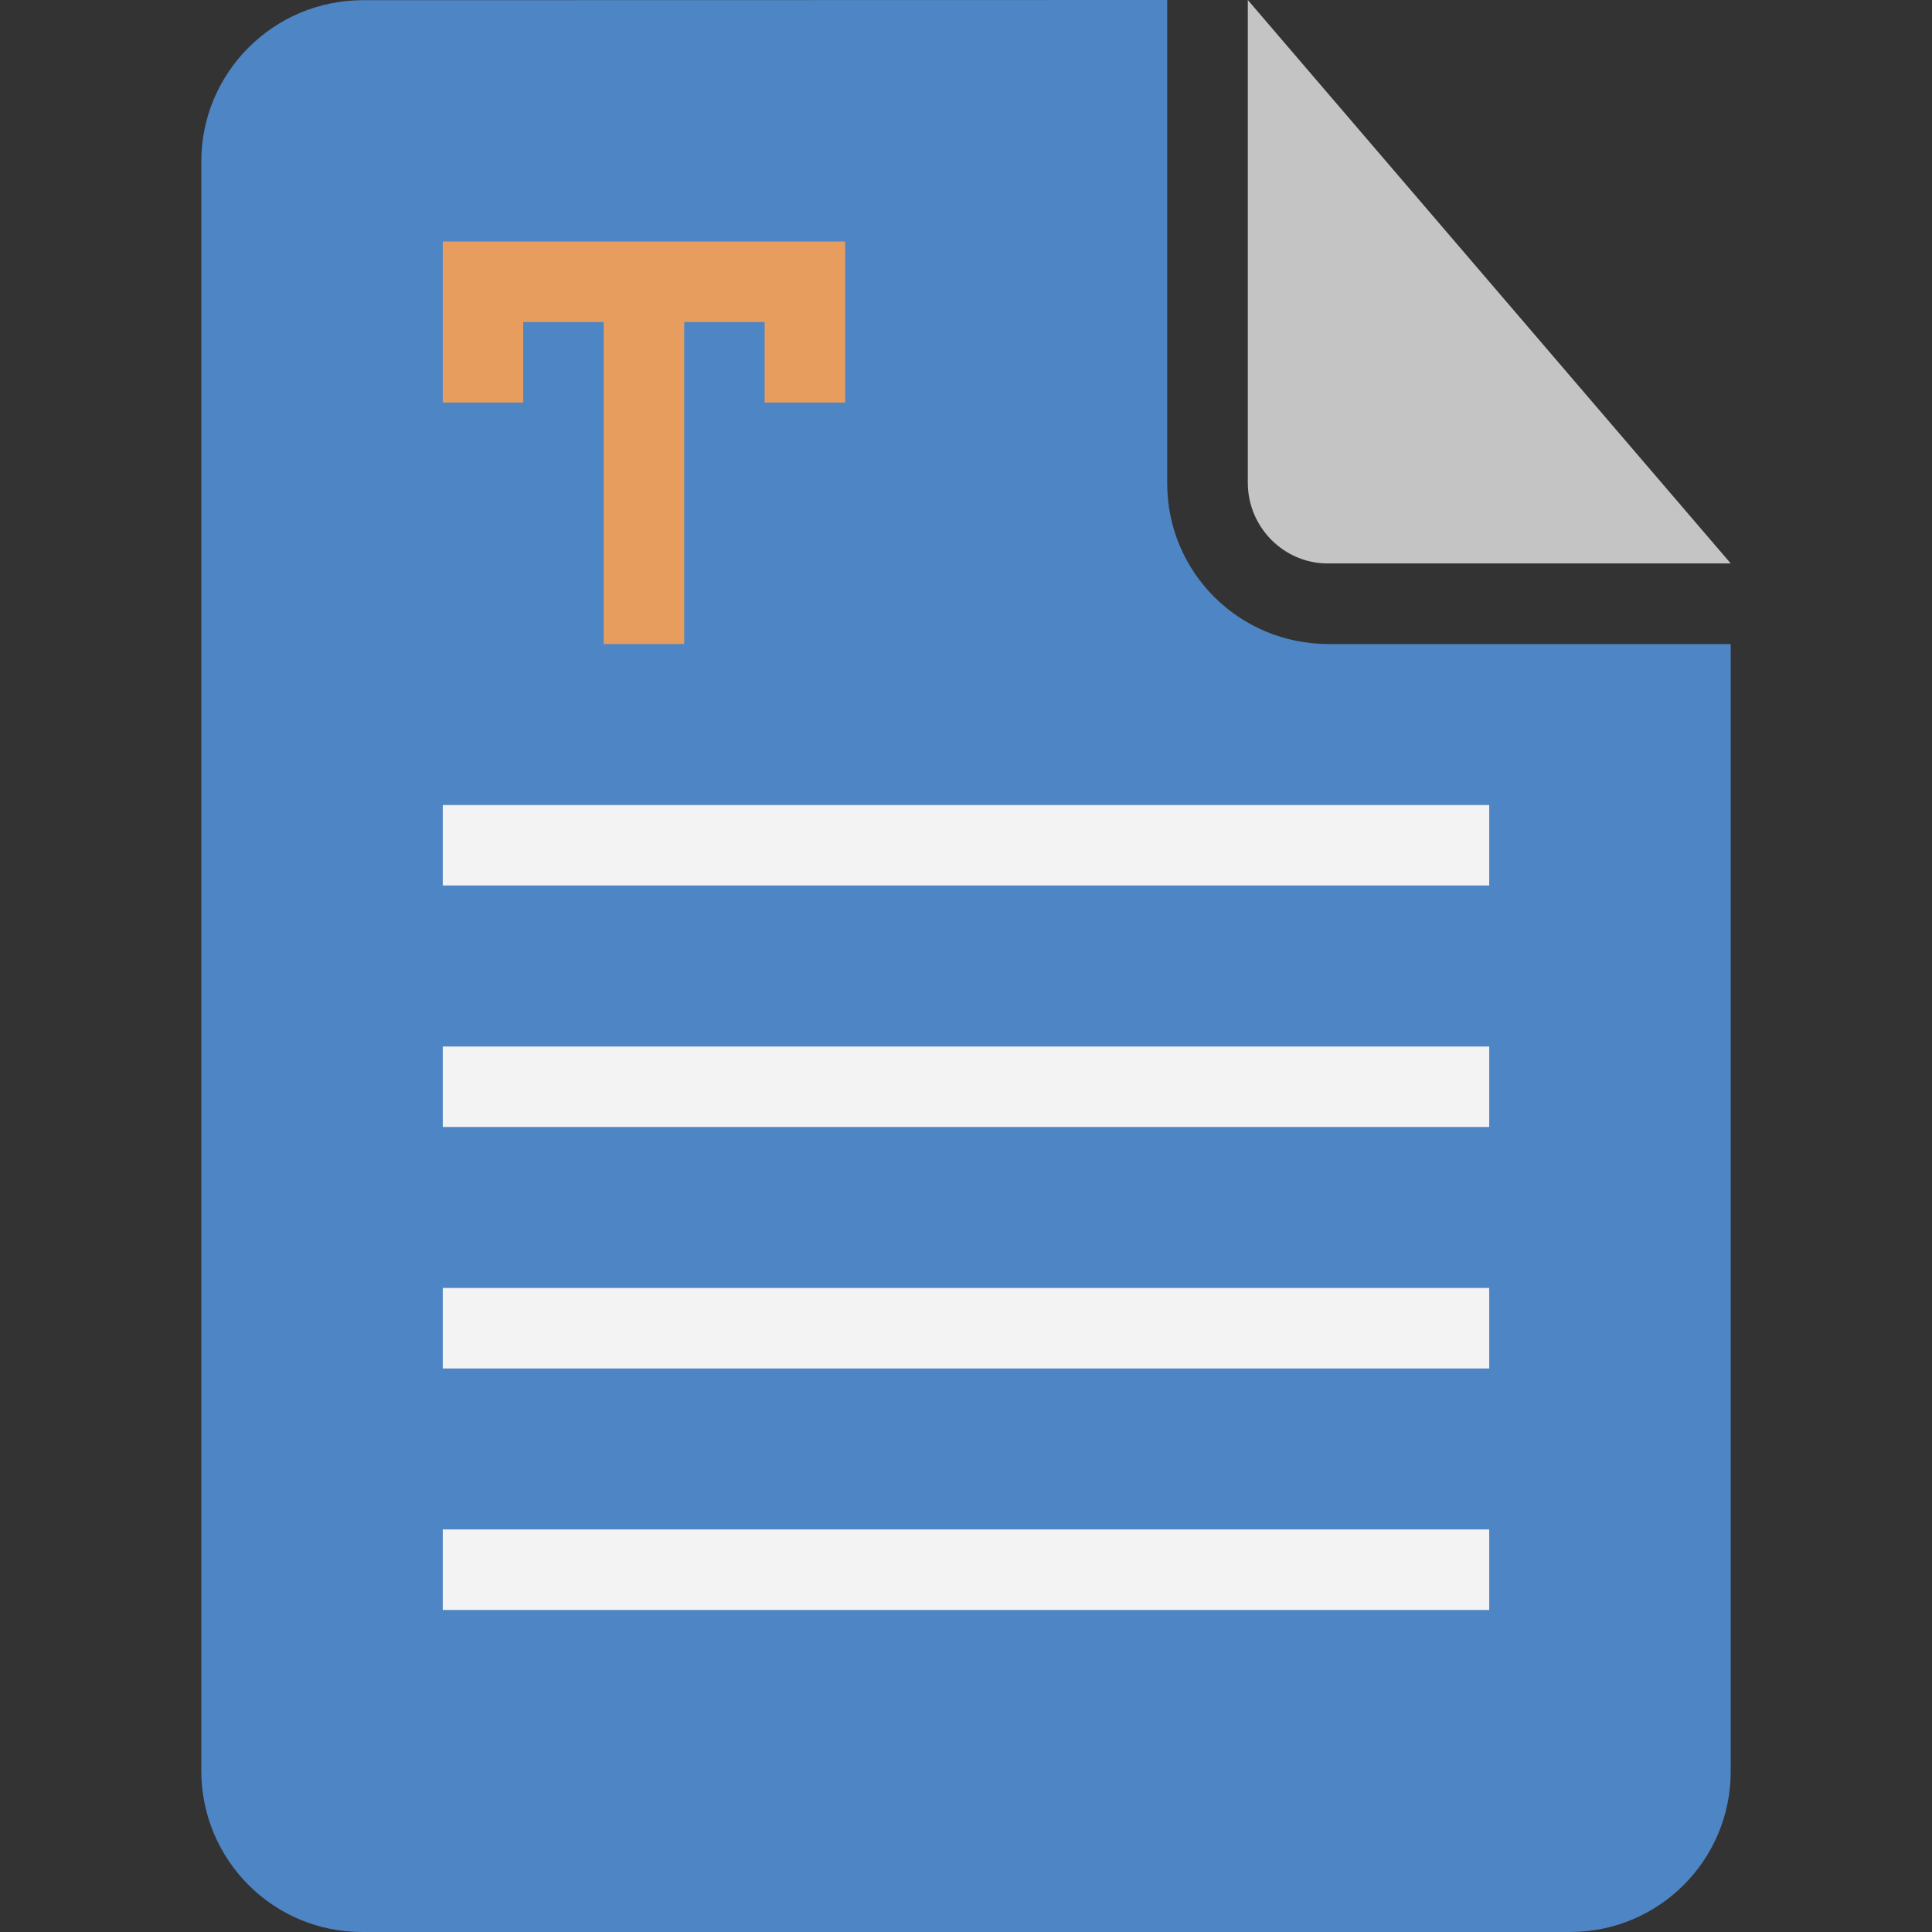<?xml version="1.0" encoding="utf-8"?>
<!-- Generator: Adobe Illustrator 15.1.0, SVG Export Plug-In . SVG Version: 6.00 Build 0)  -->
<!DOCTYPE svg PUBLIC "-//W3C//DTD SVG 1.1//EN" "http://www.w3.org/Graphics/SVG/1.1/DTD/svg11.dtd">
<svg version="1.1" id="圖層_1" xmlns="http://www.w3.org/2000/svg" xmlns:xlink="http://www.w3.org/1999/xlink" x="0px" y="0px"
	 width="22px" height="22px" viewBox="0 0 22 22" enable-background="new 0 0 22 22" xml:space="preserve">
<rect x="0" y="0" width="22" height="22" fill="#333333" stroke="none"/>
<path fill="#4E85C4" d="M13.291,0v5.502c0,1.019,0.822,1.832,1.84,1.832h4.577V20.17c0,1.014-0.819,1.83-1.83,1.83H4.123
	c-1.015,0-1.831-0.823-1.831-1.839V1.841c0-1.017,0.825-1.839,1.842-1.839L13.291,0L13.291,0z"/>
<polygon fill="#E79D5E" points="5.042,2.75 5.042,4.584 5.958,4.584 5.958,3.667 6.874,3.667 6.874,7.334 7.791,7.334 7.791,3.667 
	8.707,3.667 8.707,4.584 9.624,4.584 9.624,2.75 5.04,2.75 "/>
<path fill="#C4C4C4" d="M14.209,0v5.497c0,0.508,0.412,0.919,0.908,0.919h4.591L14.209,0z"/>
<rect x="5.042" y="11.917" fill="#F3F3F3" width="11.916" height="0.916"/>
<rect x="5.042" y="9.167" fill="#F3F3F3" width="11.916" height="0.916"/>
<rect x="5.042" y="14.666" fill="#F3F3F3" width="11.916" height="0.917"/>
<rect x="5.042" y="17.416" fill="#F3F3F3" width="11.916" height="0.917"/>
</svg>
